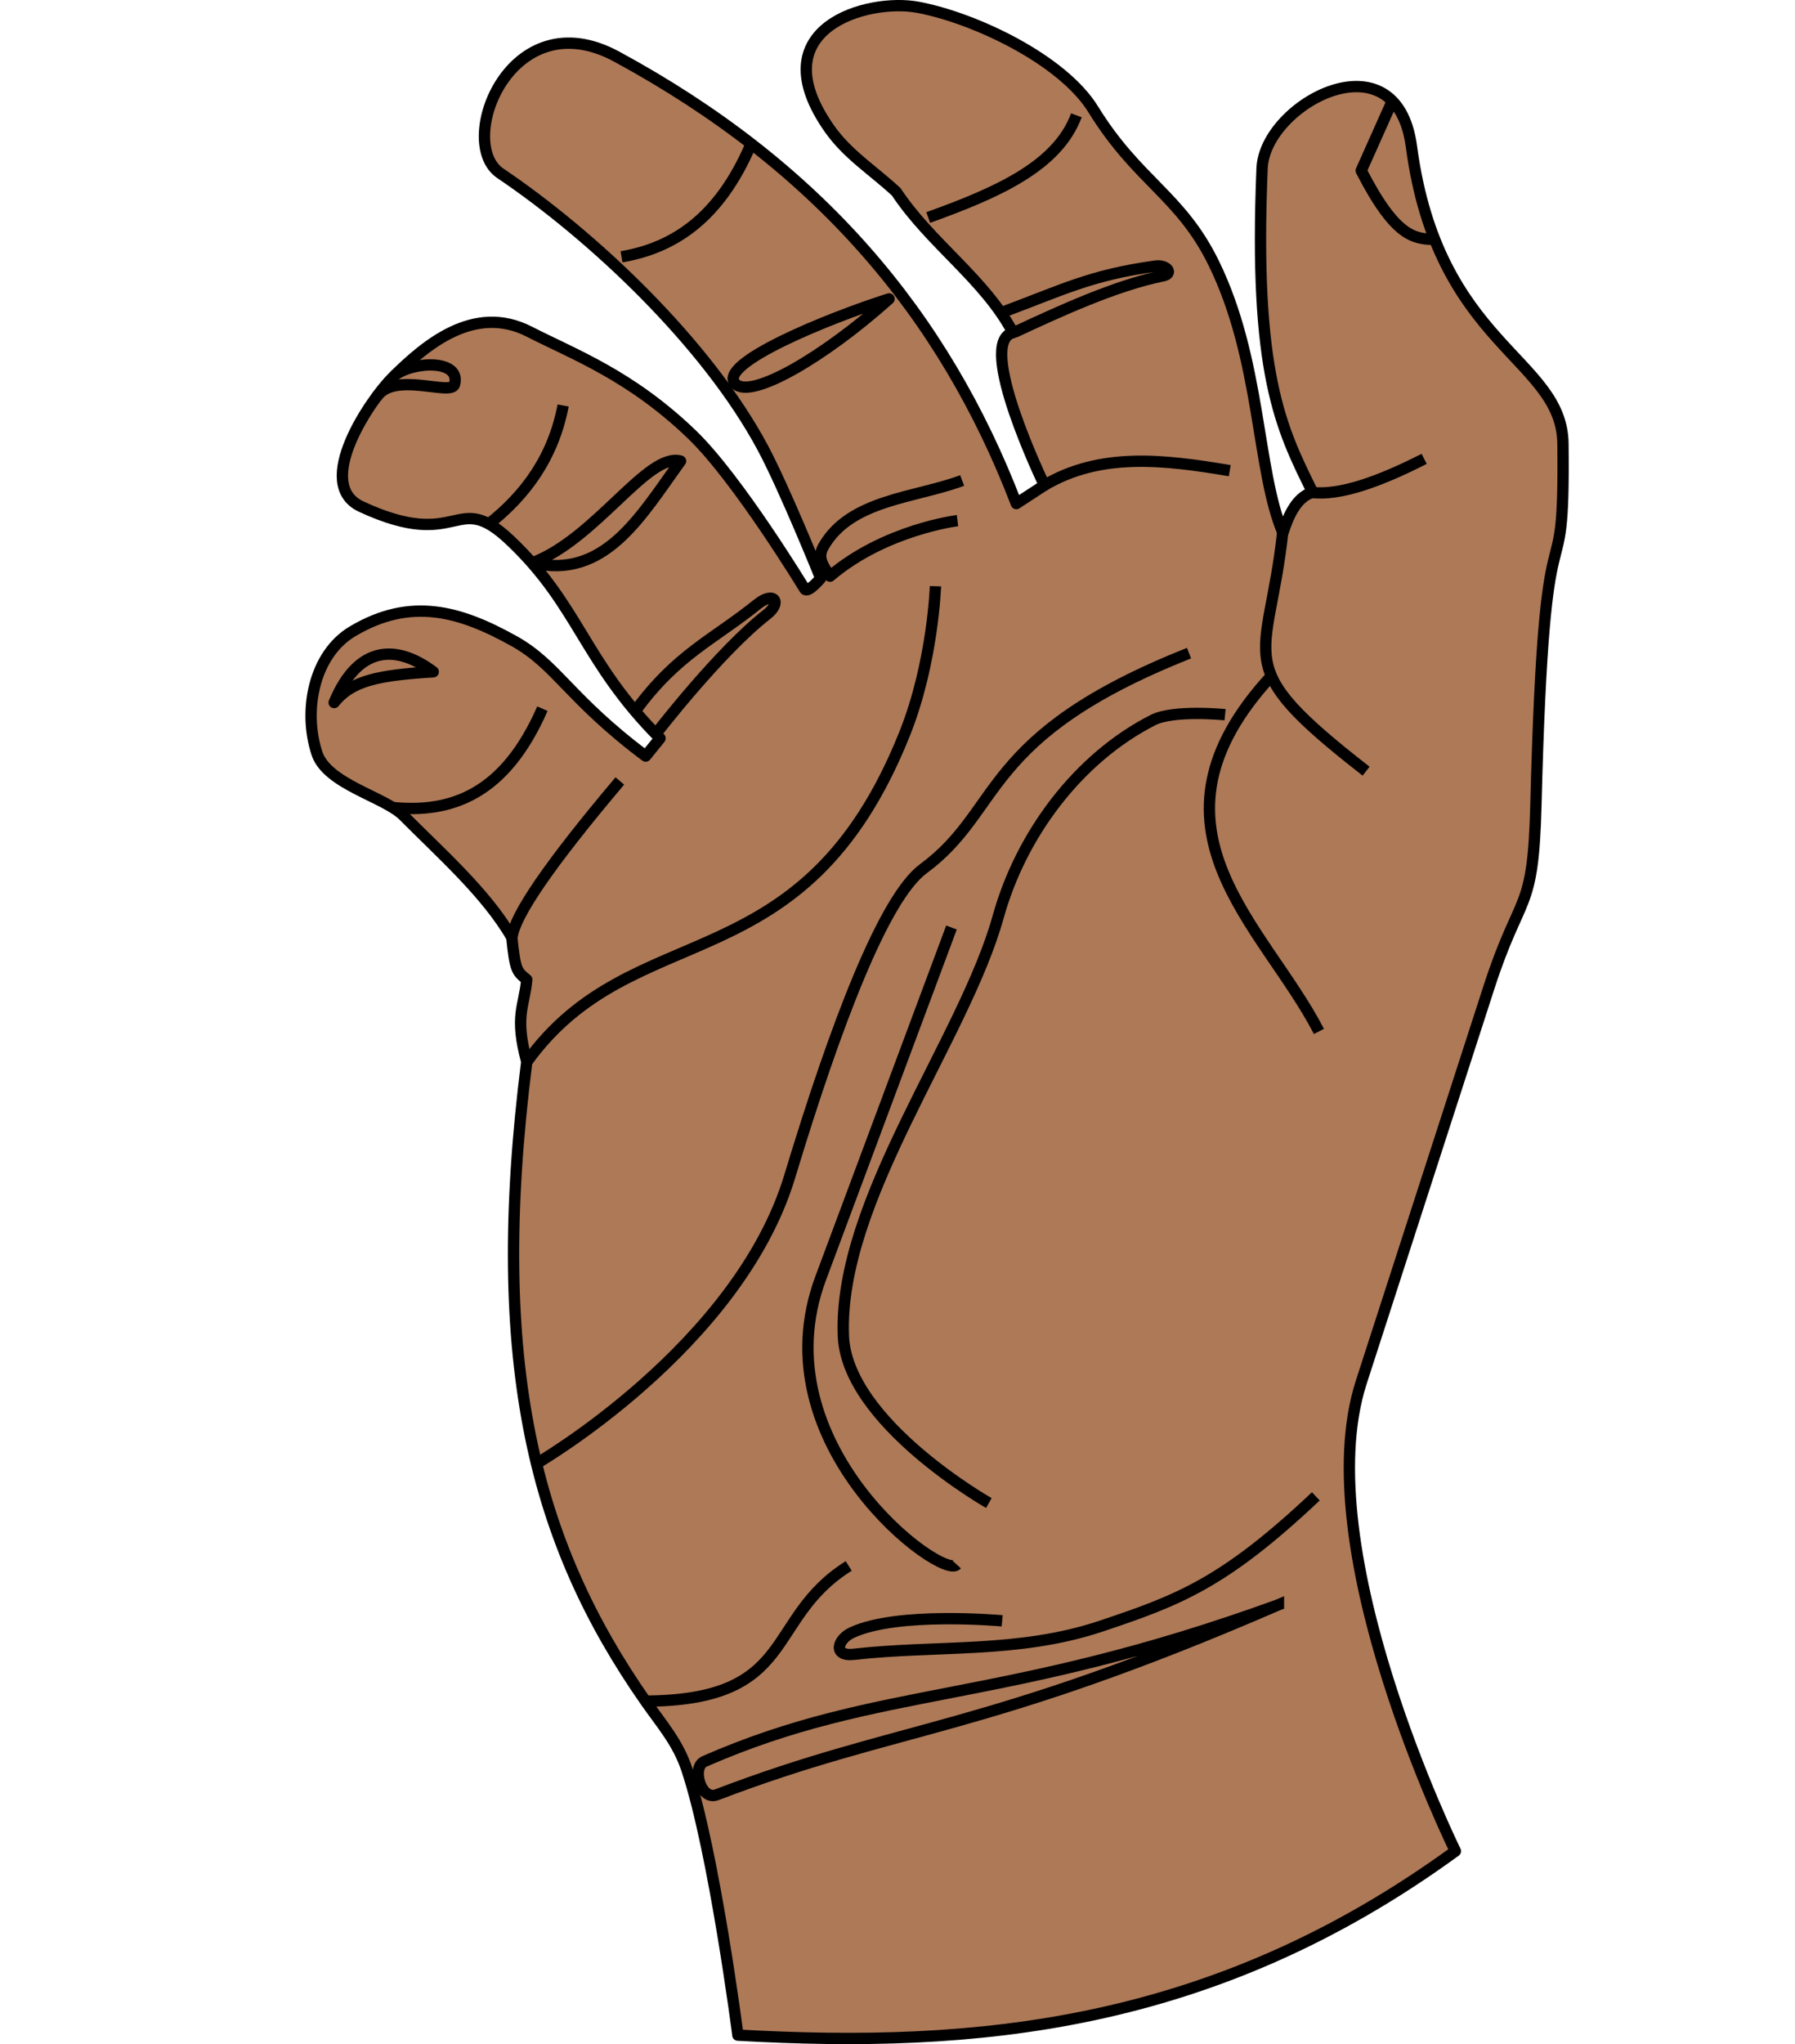 <?xml version="1.0" encoding="UTF-8" standalone="no"?>
<!-- Created with Inkscape (http://www.inkscape.org/) -->

<svg
   xmlns:dc="http://purl.org/dc/elements/1.1/"
   xmlns:cc="http://creativecommons.org/ns#"
   xmlns:rdf="http://www.w3.org/1999/02/22-rdf-syntax-ns#"
   xmlns:svg="http://www.w3.org/2000/svg"
   xmlns="http://www.w3.org/2000/svg"
   xmlns:sodipodi="http://sodipodi.sourceforge.net/DTD/sodipodi-0.dtd"
   xmlns:inkscape="http://www.inkscape.org/namespaces/inkscape"
   id="svg2"
   version="1.1"
   inkscape:version="0.48.4 r9939"
   width="158.679"
   height="180.654"
   sodipodi:docname="open_hand.svg">
  <defs
     id="defs6" />
  <sodipodi:namedview
     pagecolor="#ffffff"
     bordercolor="#666666"
     borderopacity="1"
     objecttolerance="10"
     gridtolerance="10"
     guidetolerance="10"
     inkscape:pageopacity="0"
     inkscape:pageshadow="2"
     inkscape:window-width="1680"
     inkscape:window-height="1000"
     id="namedview4"
     showgrid="false"
     fit-margin-top="0"
     fit-margin-left="27"
     fit-margin-right="20"
     fit-margin-bottom="0"
     inkscape:zoom="4.228776"
     inkscape:cx="133.45319"
     inkscape:cy="91.57909"
     inkscape:window-x="0"
     inkscape:window-y="0"
     inkscape:window-maximized="1"
     inkscape:current-layer="layer2" />
  <g
     inkscape:groupmode="layer"
     id="layer2"
     inkscape:label="Lines"
     transform="translate(-3384.027,-2972.469)"
     style="display:inline">
    <path
       style="fill:#ad7957;fill-opacity:1;stroke:#000000;stroke-width:1px;stroke-linecap:butt;stroke-linejoin:round;stroke-opacity:1"
       d="m 3449.253,3152.326 c 20.9,1.181 41.909,-0.585 63.431,-16.265 0,0 -13.116,-26.613 -8.316,-41.452 l 11.267,-34.834 c 2.805,-8.671 3.922,-6.424 4.167,-16.139 0.77,-30.475 2.569,-16.269 2.391,-31.956 -0.086,-7.567 -11.051,-8.649 -13.393,-26.255 -1.335,-10.04 -12.972,-3.762 -13.205,1.922 -0.743,18.07 1.618,22.88 4.472,28.627 -1.516,0.448 -2.193,2.264 -2.63,3.576 -2.34,-5.509 -1.934,-15.282 -6.113,-23.82 -2.945,-6.019 -6.709,-7.199 -10.654,-13.594 -2.703,-4.382 -10.437,-8.07 -15.488,-9.022 -4.456,-0.841 -14.092,1.837 -7.82,10.747 1.589,2.257 3.824,3.647 5.892,5.562 3.04,4.585 7.8,7.69 10.328,12.446 -3.364,0.802 2.774,13.484 2.774,13.484 l -2.484,1.619 c -6.411,-16.721 -17.524,-29.853 -35.336,-39.502 -9.376,-5.079 -14.288,7.612 -10.274,10.319 8.161,5.504 18.229,14.976 23.195,24.254 1.93,3.607 5.123,11.528 5.123,11.528 0,0 -1.126,1.347 -1.411,0.957 0,0 -5.911,-9.749 -9.971,-13.656 -5.441,-5.237 -10.401,-7.06 -14.378,-9.092 -4.914,-2.512 -9.231,1.229 -12.053,4.018 -1.971,1.947 -7.104,9.446 -2.804,11.443 8.834,4.104 8.265,-1.651 13.157,2.979 6.123,5.795 6.468,10.684 13.256,17.497 l -1.272,1.571 c -6.763,-5.067 -7.827,-8.042 -11.649,-10.171 -4.734,-2.637 -9.102,-3.924 -14.262,-0.853 -3.424,2.038 -4.39,6.99 -3.147,10.782 0.9,2.744 6.009,3.846 7.663,5.519 3.179,3.214 7.307,6.831 9.563,10.751 0.299,2.952 0.457,3.01 1.321,3.723 -0.214,2.411 -1.107,3.17 0,7.266 -3.395,26.817 0.754,42.564 10.506,56.516 1.438,2.057 2.848,3.63 3.643,6.011 2.424,7.26 4.516,23.492 4.516,23.492 z"
       id="path3007"
       inkscape:connector-curvature="0"
       sodipodi:nodetypes="ccssssssccssssccccssscssssssccsssscccsscc" />
    <path
       style="fill:none;stroke:#000000;stroke-width:1px;stroke-linecap:butt;stroke-linejoin:round;stroke-opacity:1;display:inline"
       d="m 3507.131,2981.339 -2.773,6.21 c 3.052,5.958 4.699,5.972 6.371,6.092"
       id="path3894"
       inkscape:connector-curvature="0"
       sodipodi:nodetypes="ccc" />
    <path
       style="fill:none;stroke:#000000;stroke-width:1px;stroke-linecap:butt;stroke-linejoin:round;stroke-opacity:1;display:inline"
       d="m 3418.901,3005.647 c 1.67,-1.278 5.931,-1.431 5.302,0.807 -0.329,1.048 -5.474,-1.26 -6.924,1.171"
       id="path3896"
       inkscape:connector-curvature="0"
       sodipodi:nodetypes="ccc" />
    <path
       style="fill:none;stroke:#000000;stroke-width:1px;stroke-linecap:butt;stroke-linejoin:round;stroke-opacity:1;display:inline"
       d="m 3422.326,3031.84 c -3.083,-2.317 -6.575,-2.543 -8.76,2.718 1.558,-1.961 3.941,-2.412 8.76,-2.718 z"
       id="path4666"
       inkscape:connector-curvature="0"
       sodipodi:nodetypes="ccc" />
    <path
       style="fill:none;stroke:#000000;stroke-width:1px;stroke-linecap:butt;stroke-linejoin:round;stroke-opacity:1"
       d="m 3438.969,2995.163 c 4.647,-0.786 8.668,-3.453 11.429,-9.912"
       id="path4671"
       inkscape:connector-curvature="0"
       sodipodi:nodetypes="cc" />
    <path
       style="fill:none;stroke:#000000;stroke-width:1px;stroke-linecap:butt;stroke-linejoin:round;stroke-opacity:1"
       d="m 3462.62,2998.885 c -5.78,5.176 -12.252,8.934 -13.598,7.486 -1.642,-1.765 8.3,-5.811 13.598,-7.486 z"
       id="path4673"
       inkscape:connector-curvature="0"
       sodipodi:nodetypes="csc" />
    <path
       style="fill:none;stroke:#000000;stroke-width:1px;stroke-linecap:butt;stroke-linejoin:round;stroke-opacity:1"
       d="m 3466.082,2991.692 c 6.085,-2.189 11.421,-4.524 13.098,-9.033"
       id="path4675"
       inkscape:connector-curvature="0"
       sodipodi:nodetypes="cc" />
    <path
       style="fill:none;stroke:#000000;stroke-width:1px;stroke-linecap:butt;stroke-linejoin:round;stroke-opacity:1"
       d="m 3476.323,3015.373 c 4.958,-2.954 10.578,-2.297 16.414,-1.307"
       id="path4679"
       inkscape:connector-curvature="0"
       sodipodi:nodetypes="cc" />
    <path
       style="fill:none;stroke:#000000;stroke-width:1px;stroke-linecap:butt;stroke-linejoin:round;stroke-opacity:1;display:inline"
       d="m 3473.701,3001.837 c 3.894,-1.816 8.966,-4.158 13.132,-4.989 0.963,-0.192 0.355,-1.003 -0.654,-0.864 -5.791,0.796 -8.242,2.118 -13.632,4.114"
       id="path4677"
       inkscape:connector-curvature="0"
       sodipodi:nodetypes="cssc" />
    <path
       style="fill:none;stroke:#000000;stroke-width:1px;stroke-linecap:butt;stroke-linejoin:round;stroke-opacity:1;display:inline"
       d="m 3499.994,3015.99 c 2.454,0.296 5.92,-0.929 9.928,-2.969"
       id="path4683"
       inkscape:connector-curvature="0"
       sodipodi:nodetypes="cc" />
    <path
       style="fill:none;stroke:#000000;stroke-width:1px;stroke-linecap:butt;stroke-linejoin:round;stroke-opacity:1"
       d="m 3497.429,3019.419 c -1.267,11.841 -4.956,11.612 7.362,21.203"
       id="path4687"
       inkscape:connector-curvature="0"
       sodipodi:nodetypes="cc" />
    <path
       style="fill:none;stroke:#000000;stroke-width:1px;stroke-linecap:butt;stroke-linejoin:round;stroke-opacity:1"
       d="m 3496.449,3032.174 c -12.387,13.395 -0.701,21.992 4.171,31.449"
       id="path4689"
       inkscape:connector-curvature="0"
       sodipodi:nodetypes="cc" />
    <path
       style="fill:none;stroke:#000000;stroke-width:1px;stroke-linecap:butt;stroke-linejoin:round;stroke-opacity:1"
       d="m 3469.082,3014.932 c -4.143,1.552 -9.907,1.668 -12.27,5.855 -0.532,0.942 -0.075,1.632 0.59,2.602 4.852,-4.126 11.267,-4.909 11.267,-4.909"
       id="path4691"
       inkscape:connector-curvature="0"
       sodipodi:nodetypes="cscc" />
    <path
       style="fill:none;stroke:#000000;stroke-width:1px;stroke-linecap:butt;stroke-linejoin:round;stroke-opacity:1;display:inline"
       d="m 3427.081,3018.894 c 3.511,-2.706 5.887,-6.147 6.725,-10.587"
       id="path4693"
       inkscape:connector-curvature="0"
       sodipodi:nodetypes="cc" />
    <path
       style="fill:none;stroke:#000000;stroke-width:1px;stroke-linecap:butt;stroke-linejoin:round;stroke-opacity:1;display:inline"
       d="m 3431.092,3022.206 c 5.626,-2.12 10.19,-9.785 13.096,-8.99 -3.523,4.864 -6.694,10.506 -13.096,8.99 z"
       id="path4695"
       inkscape:connector-curvature="0"
       sodipodi:nodetypes="ccc" />
    <path
       style="fill:none;stroke:#000000;stroke-width:1px;stroke-linecap:butt;stroke-linejoin:miter;stroke-opacity:1"
       d="m 3442.035,3037.288 c 0,0 5.55,-7.215 9.792,-10.527 1.345,-1.05 0.638,-2.09 -0.855,-0.887 -3.886,3.129 -7.115,4.407 -10.766,9.404"
       id="path4702"
       inkscape:connector-curvature="0"
       sodipodi:nodetypes="cssc" />
    <path
       style="fill:none;stroke:#000000;stroke-width:1px;stroke-linecap:butt;stroke-linejoin:miter;stroke-opacity:1"
       d="m 3418.615,3043.823 c 5.285,0.56 10.033,-1.122 13.361,-8.724"
       id="path4704"
       inkscape:connector-curvature="0"
       sodipodi:nodetypes="cc" />
    <path
       style="fill:none;stroke:#000000;stroke-width:1px;stroke-linecap:butt;stroke-linejoin:miter;stroke-opacity:1"
       d="m 3429.293,3055.267 c 0.262,-1.897 3.133,-6.208 9.527,-13.78"
       id="path4706"
       inkscape:connector-curvature="0"
       sodipodi:nodetypes="cc" />
    <path
       style="fill:none;stroke:#000000;stroke-width:1px;stroke-linecap:butt;stroke-linejoin:miter;stroke-opacity:1"
       d="m 3430.59,3066.327 c 9.493,-13.209 24.436,-6.54 33.418,-29.039 2.493,-6.244 2.713,-13.011 2.713,-13.011"
       id="path4708"
       inkscape:connector-curvature="0"
       sodipodi:nodetypes="csc" />
    <path
       style="fill:none;stroke:#000000;stroke-width:1px;stroke-linecap:butt;stroke-linejoin:miter;stroke-opacity:1"
       d="m 3431.45,3101.813 c 0,0 17.823,-10.285 22.386,-25.367 4.041,-13.355 8.322,-24.632 11.824,-27.211 7.108,-5.234 4.977,-11.7 23.478,-19.044"
       id="path4710"
       inkscape:connector-curvature="0"
       sodipodi:nodetypes="cssc" />
    <path
       style="fill:none;stroke:#000000;stroke-width:1px;stroke-linecap:butt;stroke-linejoin:miter;stroke-opacity:1"
       d="m 3440.884,3122.809 c 13.75,0 10.653,-7.247 18.169,-11.947"
       id="path4712"
       inkscape:connector-curvature="0"
       sodipodi:nodetypes="cc" />
    <path
       style="fill:none;stroke:#000000;stroke-width:1px;stroke-linecap:butt;stroke-linejoin:miter;stroke-opacity:1"
       d="m 3500.347,3104.711 c -8.14,7.682 -12.141,9.18 -18.995,11.474 -7.281,2.437 -14.551,1.656 -21.826,2.484 -1.909,0.217 -1.46,-1.308 -0.236,-1.893 4.024,-1.923 13.332,-1.065 13.332,-1.065"
       id="path4714"
       inkscape:connector-curvature="0"
       sodipodi:nodetypes="csssc" />
    <path
       style="fill:none;stroke:#000000;stroke-width:1px;stroke-linecap:butt;stroke-linejoin:miter;stroke-opacity:1"
       d="m 3497.043,3114.292 c -26.182,11.348 -33.377,10.572 -49.67,16.797 -1.384,0.529 -2.251,-2.436 -1.062,-2.957 15.562,-6.816 26.152,-4.909 50.732,-13.839 z"
       id="path4716"
       inkscape:connector-curvature="0"
       sodipodi:nodetypes="cssc" />
    <path
       style="fill:none;stroke:#000000;stroke-width:1px;stroke-linecap:butt;stroke-linejoin:miter;stroke-opacity:1"
       d="m 3468.61,3110.744 c -1.284,1.404 -17.517,-10.617 -12.034,-25.313 l 11.562,-30.991"
       id="path4718"
       inkscape:connector-curvature="0"
       sodipodi:nodetypes="csc" />
    <path
       style="fill:none;stroke:#000000;stroke-width:1px;stroke-linecap:butt;stroke-linejoin:miter;stroke-opacity:1"
       d="m 3471.441,3105.302 c 0,0 -12.566,-7.126 -12.86,-14.786 -0.458,-11.92 10.667,-26.163 13.686,-37.024 2.007,-7.219 7.021,-13.996 13.686,-17.388 1.825,-0.929 6.371,-0.473 6.371,-0.473"
       id="path4720"
       inkscape:connector-curvature="0"
       sodipodi:nodetypes="csssc" />
  </g>
</svg>
